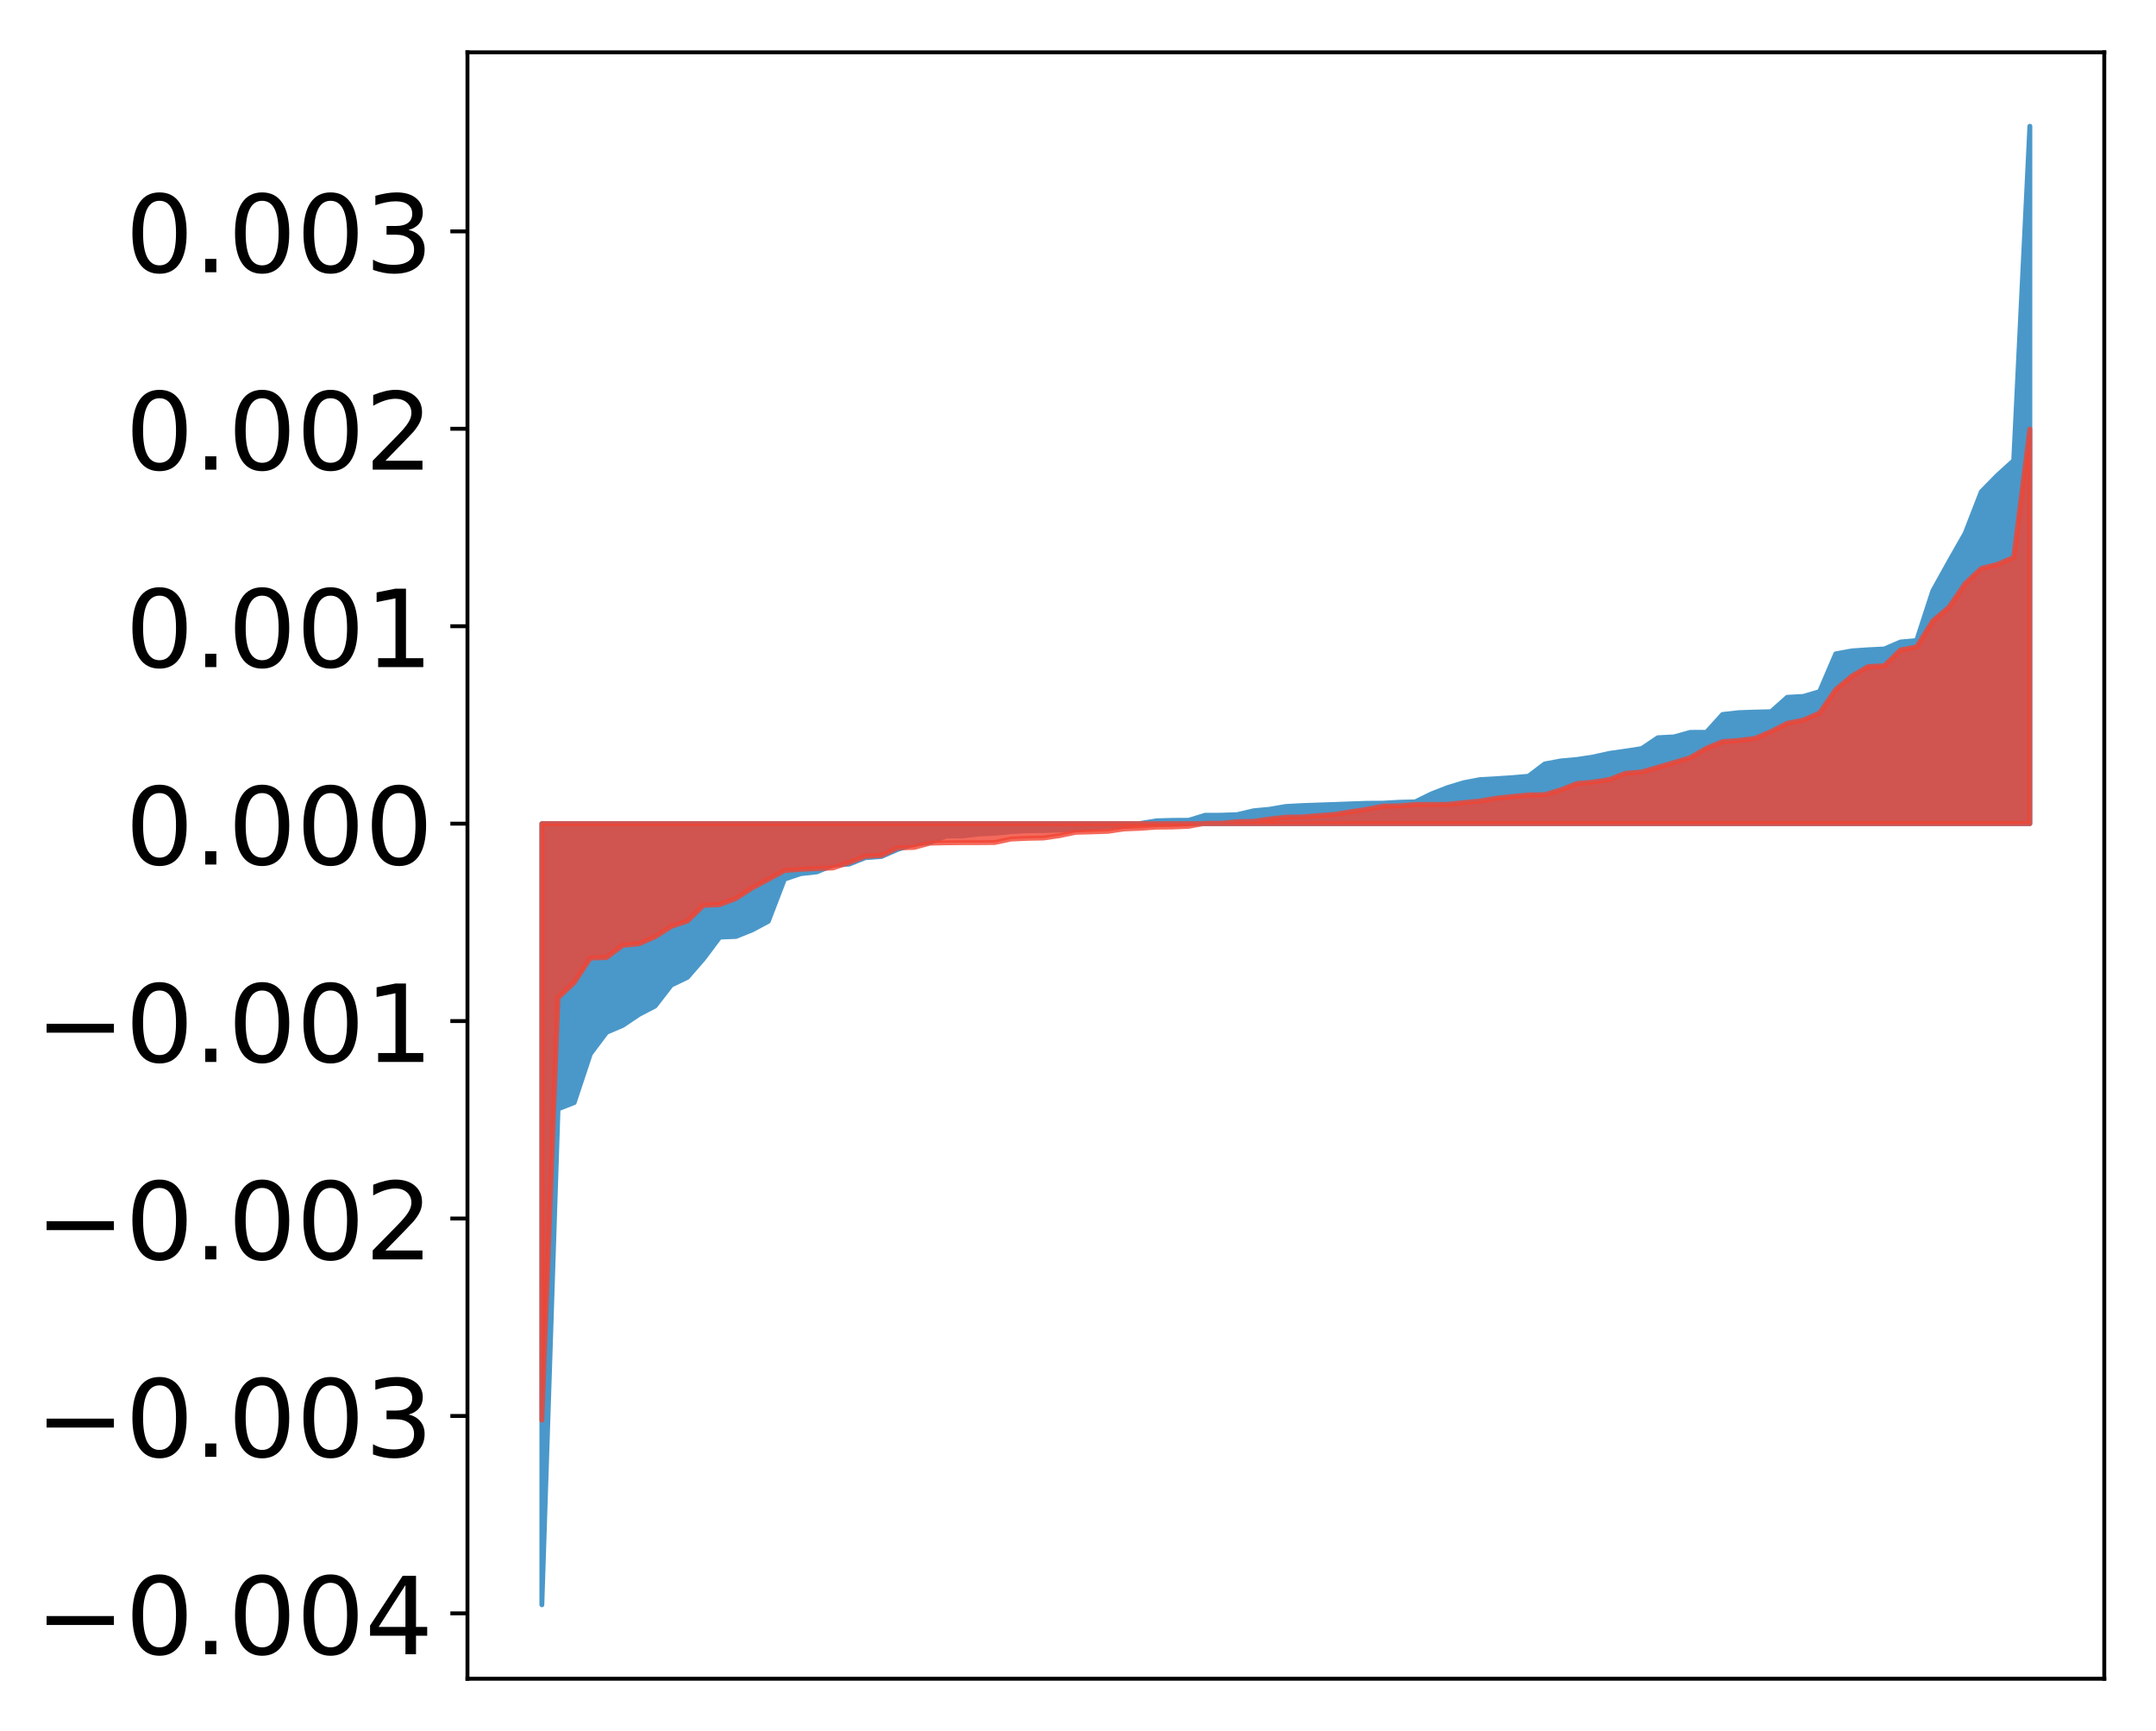 <?xml version="1.0" encoding="utf-8" standalone="no"?>
<!DOCTYPE svg PUBLIC "-//W3C//DTD SVG 1.1//EN"
  "http://www.w3.org/Graphics/SVG/1.1/DTD/svg11.dtd">
<!-- Created with matplotlib (http://matplotlib.org/) -->
<svg height="354pt" version="1.1" viewBox="0 0 441 354" width="441pt" xmlns="http://www.w3.org/2000/svg" xmlns:xlink="http://www.w3.org/1999/xlink">
 <defs>
  <style type="text/css">
*{stroke-linecap:butt;stroke-linejoin:round;}
  </style>
 </defs>
 <g id="figure_1">
  <g id="patch_1">
   <path d="M 0 354.04 
L 441.117 354.04 
L 441.117 0 
L 0 0 
z
" style="fill:#ffffff;"/>
  </g>
  <g id="axes_1">
   <g id="patch_2">
    <path d="M 95.617 343.34 
L 430.417 343.34 
L 430.417 10.7 
L 95.617 10.7 
z
" style="fill:#ffffff;"/>
   </g>
   <g id="PolyCollection_1">
    <defs>
     <path d="M 110.835 -25.82 
L 110.835 -185.581 
L 114.144 -185.581 
L 117.452 -185.581 
L 120.76 -185.581 
L 124.069 -185.581 
L 127.377 -185.581 
L 130.685 -185.581 
L 133.993 -185.581 
L 137.302 -185.581 
L 140.61 -185.581 
L 143.918 -185.581 
L 147.227 -185.581 
L 150.535 -185.581 
L 153.843 -185.581 
L 157.152 -185.581 
L 160.46 -185.581 
L 163.768 -185.581 
L 167.076 -185.581 
L 170.385 -185.581 
L 173.693 -185.581 
L 177.001 -185.581 
L 180.31 -185.581 
L 183.618 -185.581 
L 186.926 -185.581 
L 190.235 -185.581 
L 193.543 -185.581 
L 196.851 -185.581 
L 200.159 -185.581 
L 203.468 -185.581 
L 206.776 -185.581 
L 210.084 -185.581 
L 213.393 -185.581 
L 216.701 -185.581 
L 220.009 -185.581 
L 223.318 -185.581 
L 226.626 -185.581 
L 229.934 -185.581 
L 233.242 -185.581 
L 236.551 -185.581 
L 239.859 -185.581 
L 243.167 -185.581 
L 246.476 -185.581 
L 249.784 -185.581 
L 253.092 -185.581 
L 256.401 -185.581 
L 259.709 -185.581 
L 263.017 -185.581 
L 266.325 -185.581 
L 269.634 -185.581 
L 272.942 -185.581 
L 276.25 -185.581 
L 279.559 -185.581 
L 282.867 -185.581 
L 286.175 -185.581 
L 289.484 -185.581 
L 292.792 -185.581 
L 296.1 -185.581 
L 299.408 -185.581 
L 302.717 -185.581 
L 306.025 -185.581 
L 309.333 -185.581 
L 312.642 -185.581 
L 315.95 -185.581 
L 319.258 -185.581 
L 322.567 -185.581 
L 325.875 -185.581 
L 329.183 -185.581 
L 332.491 -185.581 
L 335.8 -185.581 
L 339.108 -185.581 
L 342.416 -185.581 
L 345.725 -185.581 
L 349.033 -185.581 
L 352.341 -185.581 
L 355.65 -185.581 
L 358.958 -185.581 
L 362.266 -185.581 
L 365.575 -185.581 
L 368.883 -185.581 
L 372.191 -185.581 
L 375.499 -185.581 
L 378.808 -185.581 
L 382.116 -185.581 
L 385.424 -185.581 
L 388.733 -185.581 
L 392.041 -185.581 
L 395.349 -185.581 
L 398.658 -185.581 
L 401.966 -185.581 
L 405.274 -185.581 
L 408.582 -185.581 
L 411.891 -185.581 
L 415.199 -185.581 
L 415.199 -328.22 
L 415.199 -328.22 
L 411.891 -259.844 
L 408.582 -256.843 
L 405.274 -253.472 
L 401.966 -244.955 
L 398.658 -239.144 
L 395.349 -233.191 
L 392.041 -223.039 
L 388.733 -222.733 
L 385.424 -221.308 
L 382.116 -221.145 
L 378.808 -220.919 
L 375.499 -220.315 
L 372.191 -212.589 
L 368.883 -211.609 
L 365.575 -211.426 
L 362.266 -208.482 
L 358.958 -208.399 
L 355.65 -208.284 
L 352.341 -207.914 
L 349.033 -204.26 
L 345.725 -204.251 
L 342.416 -203.329 
L 339.108 -203.152 
L 335.8 -200.934 
L 332.491 -200.424 
L 329.183 -199.951 
L 325.875 -199.216 
L 322.567 -198.711 
L 319.258 -198.412 
L 315.95 -197.79 
L 312.642 -195.278 
L 309.333 -194.992 
L 306.025 -194.778 
L 302.717 -194.59 
L 299.408 -193.958 
L 296.1 -192.959 
L 292.792 -191.667 
L 289.484 -190.043 
L 286.175 -189.959 
L 282.867 -189.77 
L 279.559 -189.746 
L 276.25 -189.63 
L 272.942 -189.507 
L 269.634 -189.395 
L 266.325 -189.276 
L 263.017 -189.099 
L 259.709 -188.528 
L 256.401 -188.215 
L 253.092 -187.429 
L 249.784 -187.308 
L 246.476 -187.295 
L 243.167 -186.274 
L 239.859 -186.254 
L 236.551 -186.167 
L 233.242 -185.624 
L 229.934 -185.117 
L 226.626 -184.999 
L 223.318 -184.64 
L 220.009 -184.338 
L 216.701 -184.289 
L 213.393 -184.162 
L 210.084 -184.151 
L 206.776 -183.955 
L 203.468 -183.621 
L 200.159 -183.465 
L 196.851 -183.075 
L 193.543 -183.056 
L 190.235 -181.743 
L 186.926 -181.402 
L 183.618 -180.315 
L 180.31 -178.873 
L 177.001 -178.629 
L 173.693 -177.307 
L 170.385 -177.098 
L 167.076 -175.717 
L 163.768 -175.348 
L 160.46 -174.233 
L 157.152 -165.609 
L 153.843 -163.84 
L 150.535 -162.51 
L 147.227 -162.378 
L 143.918 -157.971 
L 140.61 -154.156 
L 137.302 -152.561 
L 133.993 -148.278 
L 130.685 -146.553 
L 127.377 -144.324 
L 124.069 -142.908 
L 120.76 -138.509 
L 117.452 -128.538 
L 114.144 -127.236 
L 110.835 -25.82 
z
" id="mbeb9552b00" style="stroke:#4a98c9;"/>
    </defs>
    <g clip-path="url(#p65123ea273)">
     <use style="fill:#4a98c9;stroke:#4a98c9;" x="0" xlink:href="#mbeb9552b00" y="354.04"/>
    </g>
   </g>
   <g id="PolyCollection_2">
    <defs>
     <path d="M 110.835 -63.57 
L 110.835 -185.581 
L 114.144 -185.581 
L 117.452 -185.581 
L 120.76 -185.581 
L 124.069 -185.581 
L 127.377 -185.581 
L 130.685 -185.581 
L 133.993 -185.581 
L 137.302 -185.581 
L 140.61 -185.581 
L 143.918 -185.581 
L 147.227 -185.581 
L 150.535 -185.581 
L 153.843 -185.581 
L 157.152 -185.581 
L 160.46 -185.581 
L 163.768 -185.581 
L 167.076 -185.581 
L 170.385 -185.581 
L 173.693 -185.581 
L 177.001 -185.581 
L 180.31 -185.581 
L 183.618 -185.581 
L 186.926 -185.581 
L 190.235 -185.581 
L 193.543 -185.581 
L 196.851 -185.581 
L 200.159 -185.581 
L 203.468 -185.581 
L 206.776 -185.581 
L 210.084 -185.581 
L 213.393 -185.581 
L 216.701 -185.581 
L 220.009 -185.581 
L 223.318 -185.581 
L 226.626 -185.581 
L 229.934 -185.581 
L 233.242 -185.581 
L 236.551 -185.581 
L 239.859 -185.581 
L 243.167 -185.581 
L 246.476 -185.581 
L 249.784 -185.581 
L 253.092 -185.581 
L 256.401 -185.581 
L 259.709 -185.581 
L 263.017 -185.581 
L 266.325 -185.581 
L 269.634 -185.581 
L 272.942 -185.581 
L 276.25 -185.581 
L 279.559 -185.581 
L 282.867 -185.581 
L 286.175 -185.581 
L 289.484 -185.581 
L 292.792 -185.581 
L 296.1 -185.581 
L 299.408 -185.581 
L 302.717 -185.581 
L 306.025 -185.581 
L 309.333 -185.581 
L 312.642 -185.581 
L 315.95 -185.581 
L 319.258 -185.581 
L 322.567 -185.581 
L 325.875 -185.581 
L 329.183 -185.581 
L 332.491 -185.581 
L 335.8 -185.581 
L 339.108 -185.581 
L 342.416 -185.581 
L 345.725 -185.581 
L 349.033 -185.581 
L 352.341 -185.581 
L 355.65 -185.581 
L 358.958 -185.581 
L 362.266 -185.581 
L 365.575 -185.581 
L 368.883 -185.581 
L 372.191 -185.581 
L 375.499 -185.581 
L 378.808 -185.581 
L 382.116 -185.581 
L 385.424 -185.581 
L 388.733 -185.581 
L 392.041 -185.581 
L 395.349 -185.581 
L 398.658 -185.581 
L 401.966 -185.581 
L 405.274 -185.581 
L 408.582 -185.581 
L 411.891 -185.581 
L 415.199 -185.581 
L 415.199 -266.285 
L 415.199 -266.285 
L 411.891 -240.044 
L 408.582 -238.629 
L 405.274 -237.788 
L 401.966 -234.694 
L 398.658 -229.861 
L 395.349 -227.065 
L 392.041 -221.745 
L 388.733 -221.115 
L 385.424 -217.883 
L 382.116 -217.718 
L 378.808 -215.787 
L 375.499 -213.022 
L 372.191 -208.232 
L 368.883 -206.783 
L 365.575 -206.111 
L 362.266 -204.427 
L 358.958 -203.029 
L 355.65 -202.605 
L 352.341 -202.369 
L 349.033 -201.014 
L 345.725 -199.089 
L 342.416 -198.094 
L 339.108 -197.119 
L 335.8 -196.17 
L 332.491 -195.893 
L 329.183 -194.609 
L 325.875 -194.1 
L 322.567 -193.793 
L 319.258 -192.497 
L 315.95 -191.517 
L 312.642 -191.462 
L 309.333 -191.142 
L 306.025 -190.79 
L 302.717 -190.208 
L 299.408 -189.899 
L 296.1 -189.543 
L 292.792 -189.52 
L 289.484 -189.514 
L 286.175 -189.232 
L 282.867 -189.179 
L 279.559 -188.515 
L 276.25 -188.026 
L 272.942 -187.477 
L 269.634 -187.23 
L 266.325 -186.965 
L 263.017 -186.909 
L 259.709 -186.544 
L 256.401 -186.059 
L 253.092 -185.99 
L 249.784 -185.667 
L 246.476 -185.65 
L 243.167 -185.035 
L 239.859 -184.896 
L 236.551 -184.865 
L 233.242 -184.628 
L 229.934 -184.498 
L 226.626 -184.007 
L 223.318 -183.897 
L 220.009 -183.805 
L 216.701 -183.116 
L 213.393 -182.64 
L 210.084 -182.576 
L 206.776 -182.425 
L 203.468 -181.721 
L 200.159 -181.693 
L 196.851 -181.688 
L 193.543 -181.662 
L 190.235 -181.591 
L 186.926 -180.705 
L 183.618 -180.629 
L 180.31 -179.074 
L 177.001 -178.879 
L 173.693 -177.626 
L 170.385 -176.518 
L 167.076 -176.382 
L 163.768 -176.232 
L 160.46 -175.98 
L 157.152 -174.172 
L 153.843 -172.418 
L 150.535 -170.272 
L 147.227 -169.006 
L 143.918 -168.878 
L 140.61 -165.654 
L 137.302 -164.546 
L 133.993 -162.433 
L 130.685 -160.995 
L 127.377 -160.688 
L 124.069 -158.192 
L 120.76 -158.083 
L 117.452 -153.071 
L 114.144 -149.952 
L 110.835 -63.57 
z
" id="m844689803c" style="stroke:#f14432;stroke-opacity:0.8;"/>
    </defs>
    <g clip-path="url(#p65123ea273)">
     <use style="fill:#f14432;fill-opacity:0.8;stroke:#f14432;stroke-opacity:0.8;" x="0" xlink:href="#m844689803c" y="354.04"/>
    </g>
   </g>
   <g id="matplotlib.axis_1"/>
   <g id="matplotlib.axis_2">
    <g id="ytick_1">
     <g id="line2d_1">
      <defs>
       <path d="M 0 0 
L -3.5 0 
" id="m44212ce97d" style="stroke:#000000;stroke-width:0.8;"/>
      </defs>
      <g>
       <use style="stroke:#000000;stroke-width:0.8;" x="95.617" xlink:href="#m44212ce97d" y="329.978"/>
      </g>
     </g>
     <g id="text_1">
      <!-- −0.004 -->
      <defs>
       <path d="M 10.594 35.5 
L 73.188 35.5 
L 73.188 27.203 
L 10.594 27.203 
z
" id="DejaVuSans-2212"/>
       <path d="M 31.781 66.406 
Q 24.172 66.406 20.328 58.906 
Q 16.5 51.422 16.5 36.375 
Q 16.5 21.391 20.328 13.891 
Q 24.172 6.391 31.781 6.391 
Q 39.453 6.391 43.281 13.891 
Q 47.125 21.391 47.125 36.375 
Q 47.125 51.422 43.281 58.906 
Q 39.453 66.406 31.781 66.406 
z
M 31.781 74.219 
Q 44.047 74.219 50.516 64.516 
Q 56.984 54.828 56.984 36.375 
Q 56.984 17.969 50.516 8.266 
Q 44.047 -1.422 31.781 -1.422 
Q 19.531 -1.422 13.062 8.266 
Q 6.594 17.969 6.594 36.375 
Q 6.594 54.828 13.062 64.516 
Q 19.531 74.219 31.781 74.219 
z
" id="DejaVuSans-30"/>
       <path d="M 10.688 12.406 
L 21 12.406 
L 21 0 
L 10.688 0 
z
" id="DejaVuSans-2e"/>
       <path d="M 37.797 64.312 
L 12.891 25.391 
L 37.797 25.391 
z
M 35.203 72.906 
L 47.609 72.906 
L 47.609 25.391 
L 58.016 25.391 
L 58.016 17.188 
L 47.609 17.188 
L 47.609 0 
L 37.797 0 
L 37.797 17.188 
L 4.891 17.188 
L 4.891 26.703 
z
" id="DejaVuSans-34"/>
      </defs>
      <g transform="translate(7.2 338.336)scale(0.22 -0.22)">
       <use xlink:href="#DejaVuSans-2212"/>
       <use x="83.789" xlink:href="#DejaVuSans-30"/>
       <use x="147.412" xlink:href="#DejaVuSans-2e"/>
       <use x="179.199" xlink:href="#DejaVuSans-30"/>
       <use x="242.822" xlink:href="#DejaVuSans-30"/>
       <use x="306.445" xlink:href="#DejaVuSans-34"/>
      </g>
     </g>
    </g>
    <g id="ytick_2">
     <g id="line2d_2">
      <g>
       <use style="stroke:#000000;stroke-width:0.8;" x="95.617" xlink:href="#m44212ce97d" y="289.598"/>
      </g>
     </g>
     <g id="text_2">
      <!-- −0.003 -->
      <defs>
       <path d="M 40.578 39.312 
Q 47.656 37.797 51.625 33 
Q 55.609 28.219 55.609 21.188 
Q 55.609 10.406 48.188 4.484 
Q 40.766 -1.422 27.094 -1.422 
Q 22.516 -1.422 17.656 -0.516 
Q 12.797 0.391 7.625 2.203 
L 7.625 11.719 
Q 11.719 9.328 16.594 8.109 
Q 21.484 6.891 26.812 6.891 
Q 36.078 6.891 40.938 10.547 
Q 45.797 14.203 45.797 21.188 
Q 45.797 27.641 41.281 31.266 
Q 36.766 34.906 28.719 34.906 
L 20.219 34.906 
L 20.219 43.016 
L 29.109 43.016 
Q 36.375 43.016 40.234 45.922 
Q 44.094 48.828 44.094 54.297 
Q 44.094 59.906 40.109 62.906 
Q 36.141 65.922 28.719 65.922 
Q 24.656 65.922 20.016 65.031 
Q 15.375 64.156 9.812 62.312 
L 9.812 71.094 
Q 15.438 72.656 20.344 73.438 
Q 25.25 74.219 29.594 74.219 
Q 40.828 74.219 47.359 69.109 
Q 53.906 64.016 53.906 55.328 
Q 53.906 49.266 50.438 45.094 
Q 46.969 40.922 40.578 39.312 
z
" id="DejaVuSans-33"/>
      </defs>
      <g transform="translate(7.2 297.956)scale(0.22 -0.22)">
       <use xlink:href="#DejaVuSans-2212"/>
       <use x="83.789" xlink:href="#DejaVuSans-30"/>
       <use x="147.412" xlink:href="#DejaVuSans-2e"/>
       <use x="179.199" xlink:href="#DejaVuSans-30"/>
       <use x="242.822" xlink:href="#DejaVuSans-30"/>
       <use x="306.445" xlink:href="#DejaVuSans-33"/>
      </g>
     </g>
    </g>
    <g id="ytick_3">
     <g id="line2d_3">
      <g>
       <use style="stroke:#000000;stroke-width:0.8;" x="95.617" xlink:href="#m44212ce97d" y="249.218"/>
      </g>
     </g>
     <g id="text_3">
      <!-- −0.002 -->
      <defs>
       <path d="M 19.188 8.297 
L 53.609 8.297 
L 53.609 0 
L 7.328 0 
L 7.328 8.297 
Q 12.938 14.109 22.625 23.891 
Q 32.328 33.688 34.812 36.531 
Q 39.547 41.844 41.422 45.531 
Q 43.312 49.219 43.312 52.781 
Q 43.312 58.594 39.234 62.25 
Q 35.156 65.922 28.609 65.922 
Q 23.969 65.922 18.812 64.312 
Q 13.672 62.703 7.812 59.422 
L 7.812 69.391 
Q 13.766 71.781 18.938 73 
Q 24.125 74.219 28.422 74.219 
Q 39.75 74.219 46.484 68.547 
Q 53.219 62.891 53.219 53.422 
Q 53.219 48.922 51.531 44.891 
Q 49.859 40.875 45.406 35.406 
Q 44.188 33.984 37.641 27.219 
Q 31.109 20.453 19.188 8.297 
z
" id="DejaVuSans-32"/>
      </defs>
      <g transform="translate(7.2 257.577)scale(0.22 -0.22)">
       <use xlink:href="#DejaVuSans-2212"/>
       <use x="83.789" xlink:href="#DejaVuSans-30"/>
       <use x="147.412" xlink:href="#DejaVuSans-2e"/>
       <use x="179.199" xlink:href="#DejaVuSans-30"/>
       <use x="242.822" xlink:href="#DejaVuSans-30"/>
       <use x="306.445" xlink:href="#DejaVuSans-32"/>
      </g>
     </g>
    </g>
    <g id="ytick_4">
     <g id="line2d_4">
      <g>
       <use style="stroke:#000000;stroke-width:0.8;" x="95.617" xlink:href="#m44212ce97d" y="208.839"/>
      </g>
     </g>
     <g id="text_4">
      <!-- −0.001 -->
      <defs>
       <path d="M 12.406 8.297 
L 28.516 8.297 
L 28.516 63.922 
L 10.984 60.406 
L 10.984 69.391 
L 28.422 72.906 
L 38.281 72.906 
L 38.281 8.297 
L 54.391 8.297 
L 54.391 0 
L 12.406 0 
z
" id="DejaVuSans-31"/>
      </defs>
      <g transform="translate(7.2 217.197)scale(0.22 -0.22)">
       <use xlink:href="#DejaVuSans-2212"/>
       <use x="83.789" xlink:href="#DejaVuSans-30"/>
       <use x="147.412" xlink:href="#DejaVuSans-2e"/>
       <use x="179.199" xlink:href="#DejaVuSans-30"/>
       <use x="242.822" xlink:href="#DejaVuSans-30"/>
       <use x="306.445" xlink:href="#DejaVuSans-31"/>
      </g>
     </g>
    </g>
    <g id="ytick_5">
     <g id="line2d_5">
      <g>
       <use style="stroke:#000000;stroke-width:0.8;" x="95.617" xlink:href="#m44212ce97d" y="168.459"/>
      </g>
     </g>
     <g id="text_5">
      <!-- 0.000 -->
      <g transform="translate(25.635 176.818)scale(0.22 -0.22)">
       <use xlink:href="#DejaVuSans-30"/>
       <use x="63.623" xlink:href="#DejaVuSans-2e"/>
       <use x="95.41" xlink:href="#DejaVuSans-30"/>
       <use x="159.033" xlink:href="#DejaVuSans-30"/>
       <use x="222.656" xlink:href="#DejaVuSans-30"/>
      </g>
     </g>
    </g>
    <g id="ytick_6">
     <g id="line2d_6">
      <g>
       <use style="stroke:#000000;stroke-width:0.8;" x="95.617" xlink:href="#m44212ce97d" y="128.08"/>
      </g>
     </g>
     <g id="text_6">
      <!-- 0.001 -->
      <g transform="translate(25.635 136.438)scale(0.22 -0.22)">
       <use xlink:href="#DejaVuSans-30"/>
       <use x="63.623" xlink:href="#DejaVuSans-2e"/>
       <use x="95.41" xlink:href="#DejaVuSans-30"/>
       <use x="159.033" xlink:href="#DejaVuSans-30"/>
       <use x="222.656" xlink:href="#DejaVuSans-31"/>
      </g>
     </g>
    </g>
    <g id="ytick_7">
     <g id="line2d_7">
      <g>
       <use style="stroke:#000000;stroke-width:0.8;" x="95.617" xlink:href="#m44212ce97d" y="87.7"/>
      </g>
     </g>
     <g id="text_7">
      <!-- 0.002 -->
      <g transform="translate(25.635 96.059)scale(0.22 -0.22)">
       <use xlink:href="#DejaVuSans-30"/>
       <use x="63.623" xlink:href="#DejaVuSans-2e"/>
       <use x="95.41" xlink:href="#DejaVuSans-30"/>
       <use x="159.033" xlink:href="#DejaVuSans-30"/>
       <use x="222.656" xlink:href="#DejaVuSans-32"/>
      </g>
     </g>
    </g>
    <g id="ytick_8">
     <g id="line2d_8">
      <g>
       <use style="stroke:#000000;stroke-width:0.8;" x="95.617" xlink:href="#m44212ce97d" y="47.321"/>
      </g>
     </g>
     <g id="text_8">
      <!-- 0.003 -->
      <g transform="translate(25.635 55.679)scale(0.22 -0.22)">
       <use xlink:href="#DejaVuSans-30"/>
       <use x="63.623" xlink:href="#DejaVuSans-2e"/>
       <use x="95.41" xlink:href="#DejaVuSans-30"/>
       <use x="159.033" xlink:href="#DejaVuSans-30"/>
       <use x="222.656" xlink:href="#DejaVuSans-33"/>
      </g>
     </g>
    </g>
   </g>
   <g id="patch_3">
    <path d="M 95.617 343.34 
L 95.617 10.7 
" style="fill:none;stroke:#000000;stroke-linecap:square;stroke-linejoin:miter;stroke-width:0.8;"/>
   </g>
   <g id="patch_4">
    <path d="M 430.417 343.34 
L 430.417 10.7 
" style="fill:none;stroke:#000000;stroke-linecap:square;stroke-linejoin:miter;stroke-width:0.8;"/>
   </g>
   <g id="patch_5">
    <path d="M 95.617 343.34 
L 430.417 343.34 
" style="fill:none;stroke:#000000;stroke-linecap:square;stroke-linejoin:miter;stroke-width:0.8;"/>
   </g>
   <g id="patch_6">
    <path d="M 95.617 10.7 
L 430.417 10.7 
" style="fill:none;stroke:#000000;stroke-linecap:square;stroke-linejoin:miter;stroke-width:0.8;"/>
   </g>
  </g>
 </g>
 <defs>
  <clipPath id="p65123ea273">
   <rect height="332.64" width="334.8" x="95.617" y="10.7"/>
  </clipPath>
 </defs>
</svg>
